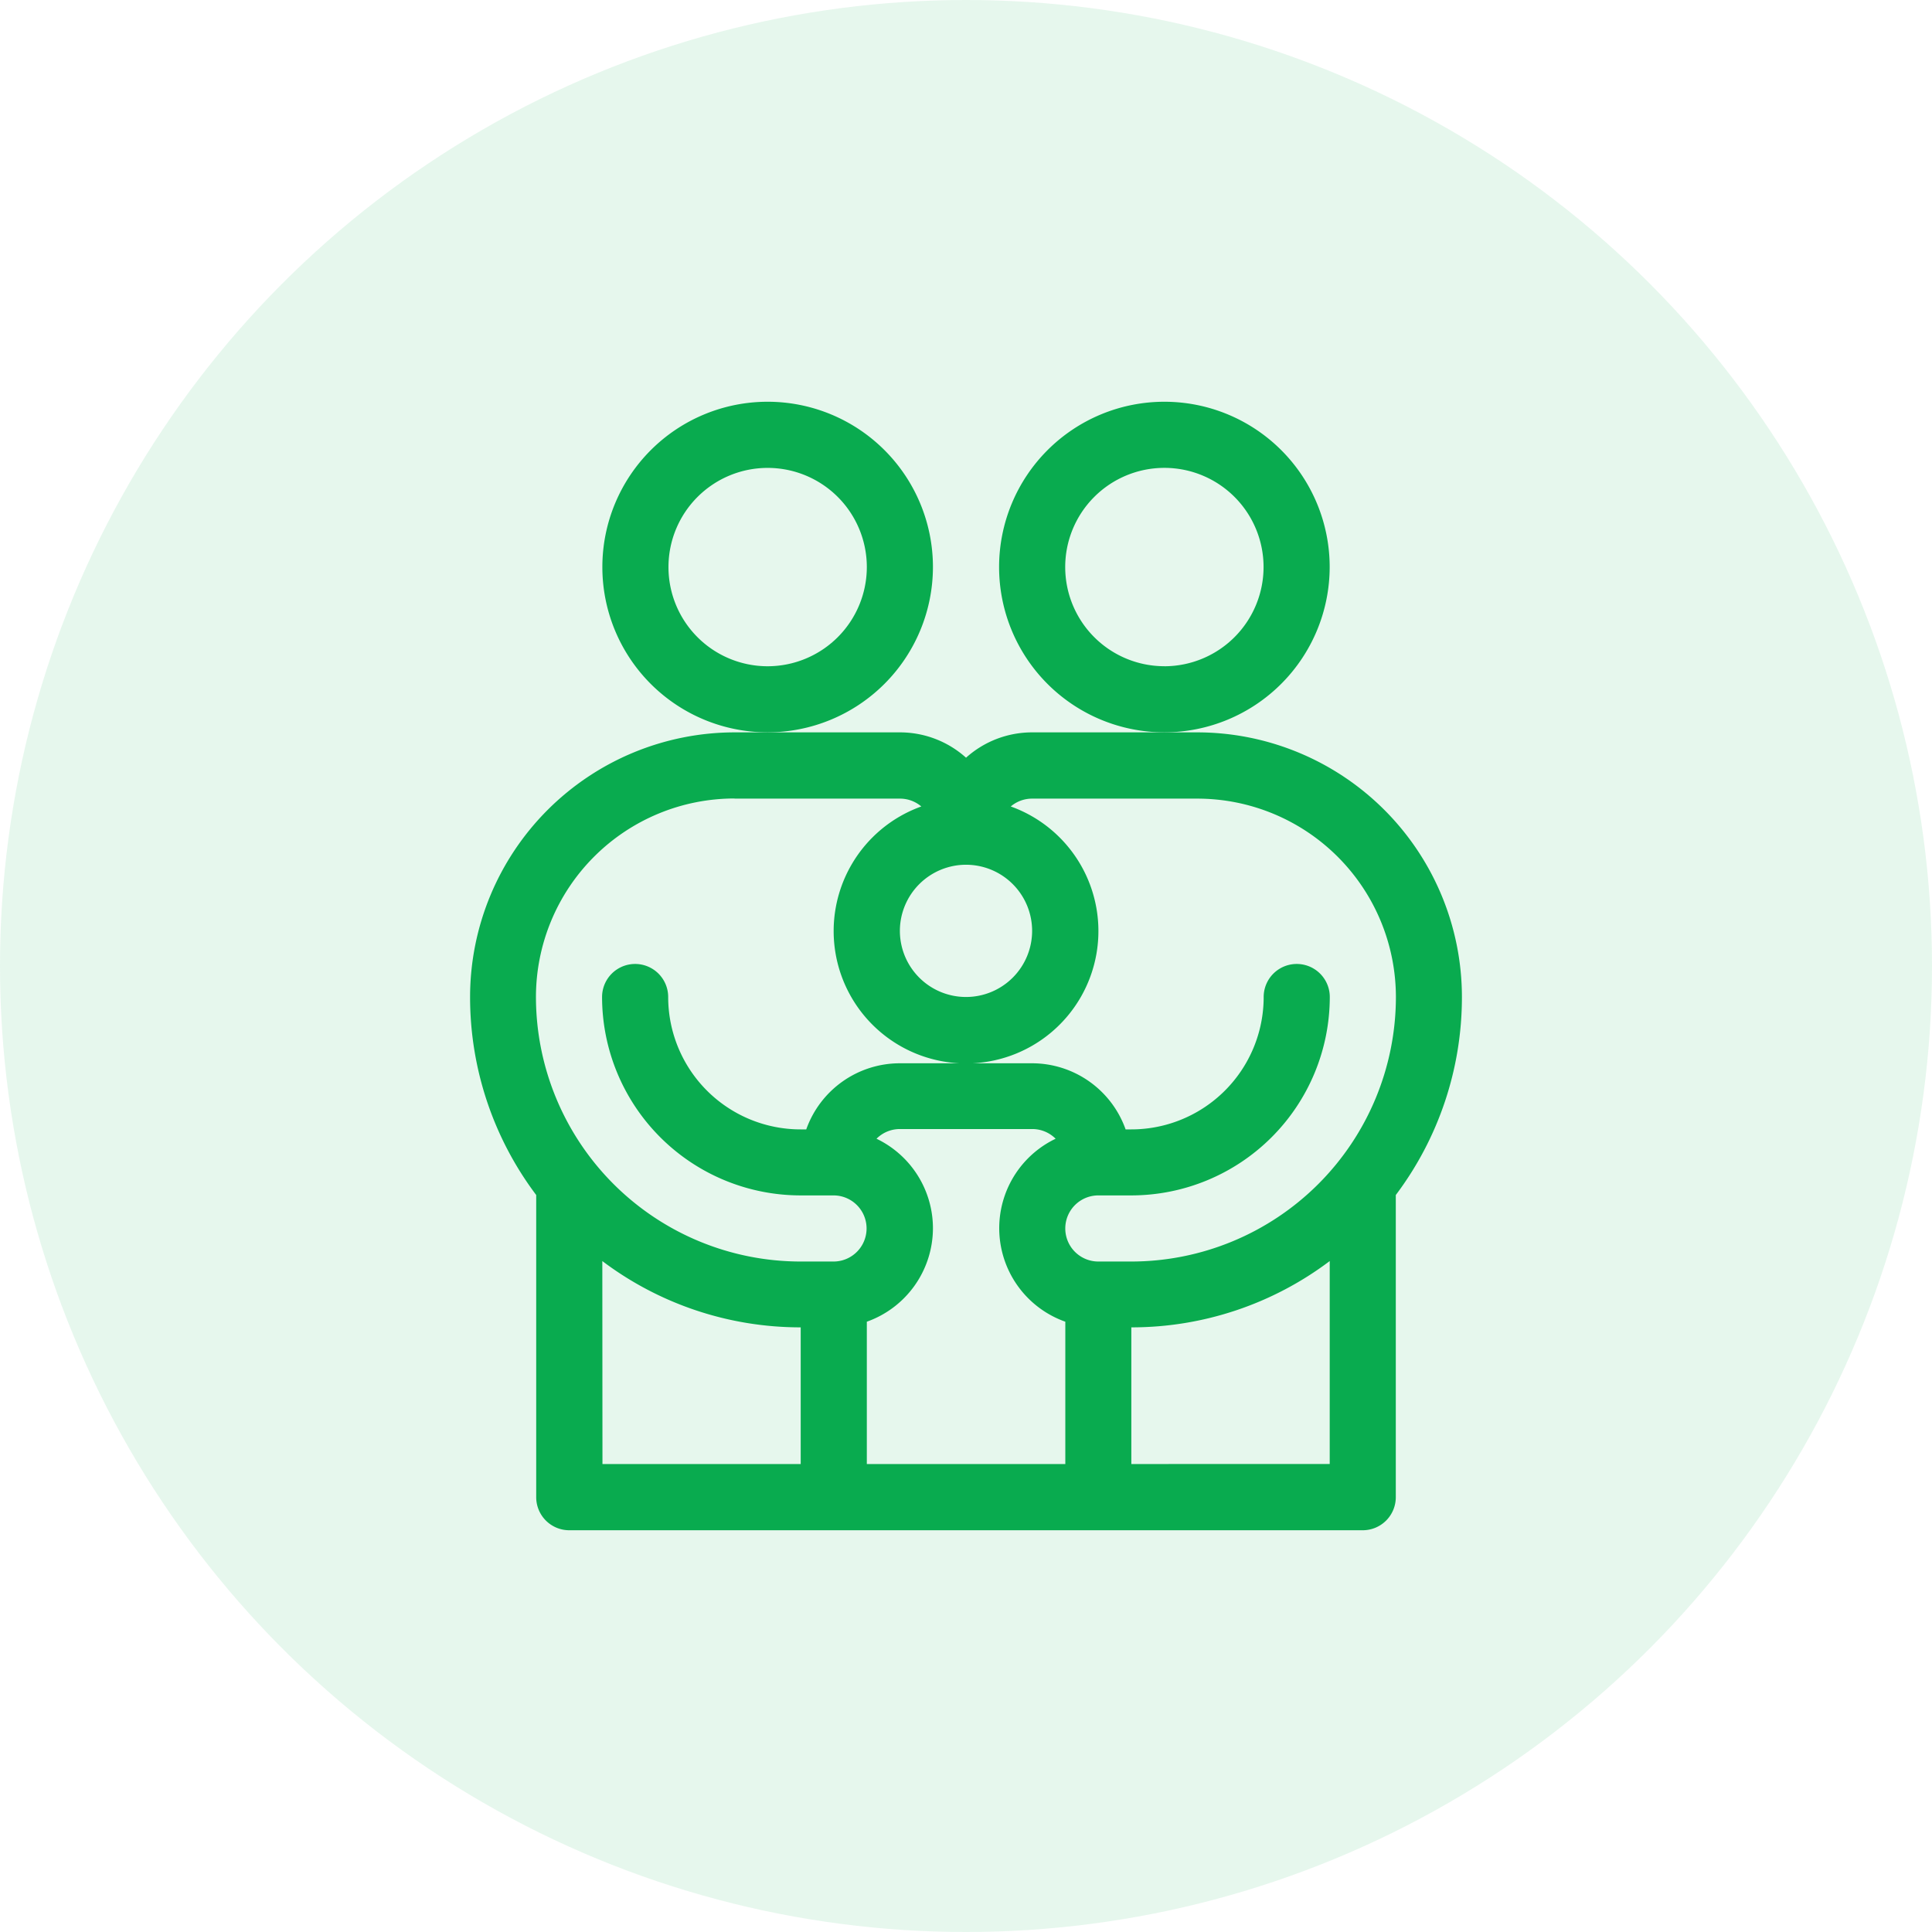 <svg xmlns="http://www.w3.org/2000/svg" width="54" height="54" viewBox="0 0 54 54"><defs><style>.a,.b{fill:#09ab4f;}.a{opacity:0.1;}</style></defs><g transform="translate(-1115 -1012)"><circle class="a" cx="27" cy="27" r="27" transform="translate(1115 1012)"/><g transform="translate(1097.139 1023.229)"><path class="b" d="M280.241,4.62a4.62,4.62,0,1,0-4.62,4.62A4.626,4.626,0,0,0,280.241,4.62Zm-4.62,2.772a2.772,2.772,0,1,1,2.772-2.772A2.775,2.775,0,0,1,275.62,7.393Z" transform="translate(-225.215)"/><path class="b" d="M32.848,171.377a.924.924,0,0,0,.924.924H55.95a.924.924,0,0,0,.924-.924v-8.446a9.193,9.193,0,0,0,1.848-5.538A7.4,7.4,0,0,0,51.33,150H46.71a2.761,2.761,0,0,0-1.848.708A2.761,2.761,0,0,0,43.013,150h-4.62A7.4,7.4,0,0,0,31,157.393a9.193,9.193,0,0,0,1.848,5.538Zm1.848-6.6a9.193,9.193,0,0,0,5.545,1.853v3.82H34.7Zm9.241-.919a2.776,2.776,0,0,0-1.577-2.5.921.921,0,0,1,.653-.271h3.7a.921.921,0,0,1,.653.271,2.772,2.772,0,0,0,.271,5.114v3.978H42.089v-3.978A2.777,2.777,0,0,0,43.937,163.861Zm5.545,6.592v-3.82a9.193,9.193,0,0,0,5.545-1.853v5.672ZM44.861,153.7a1.848,1.848,0,1,1-1.848,1.848A1.85,1.85,0,0,1,44.861,153.7Zm-6.469-1.848h4.62a.919.919,0,0,1,.6.219,3.7,3.7,0,1,0,2.5,0,.919.919,0,0,1,.6-.219h4.62a5.551,5.551,0,0,1,5.545,5.545,7.4,7.4,0,0,1-7.393,7.393h-.924a.924.924,0,0,1,0-1.848h.924a5.551,5.551,0,0,0,5.545-5.545.924.924,0,0,0-1.848,0,3.7,3.7,0,0,1-3.7,3.7h-.159a2.777,2.777,0,0,0-2.613-1.848h-3.7a2.777,2.777,0,0,0-2.613,1.848h-.159a3.7,3.7,0,0,1-3.7-3.7.924.924,0,0,0-1.848,0,5.551,5.551,0,0,0,5.545,5.545h.924a.924.924,0,1,1,0,1.848h-.924a7.4,7.4,0,0,1-7.393-7.393A5.551,5.551,0,0,1,38.393,151.848Z" transform="translate(0 -140.759)"/><path class="b" d="M100.241,4.62a4.62,4.62,0,1,0-4.62,4.62A4.626,4.626,0,0,0,100.241,4.62ZM95.62,7.393A2.772,2.772,0,1,1,98.393,4.62,2.775,2.775,0,0,1,95.62,7.393Z" transform="translate(-56.304)"/></g></g></svg>